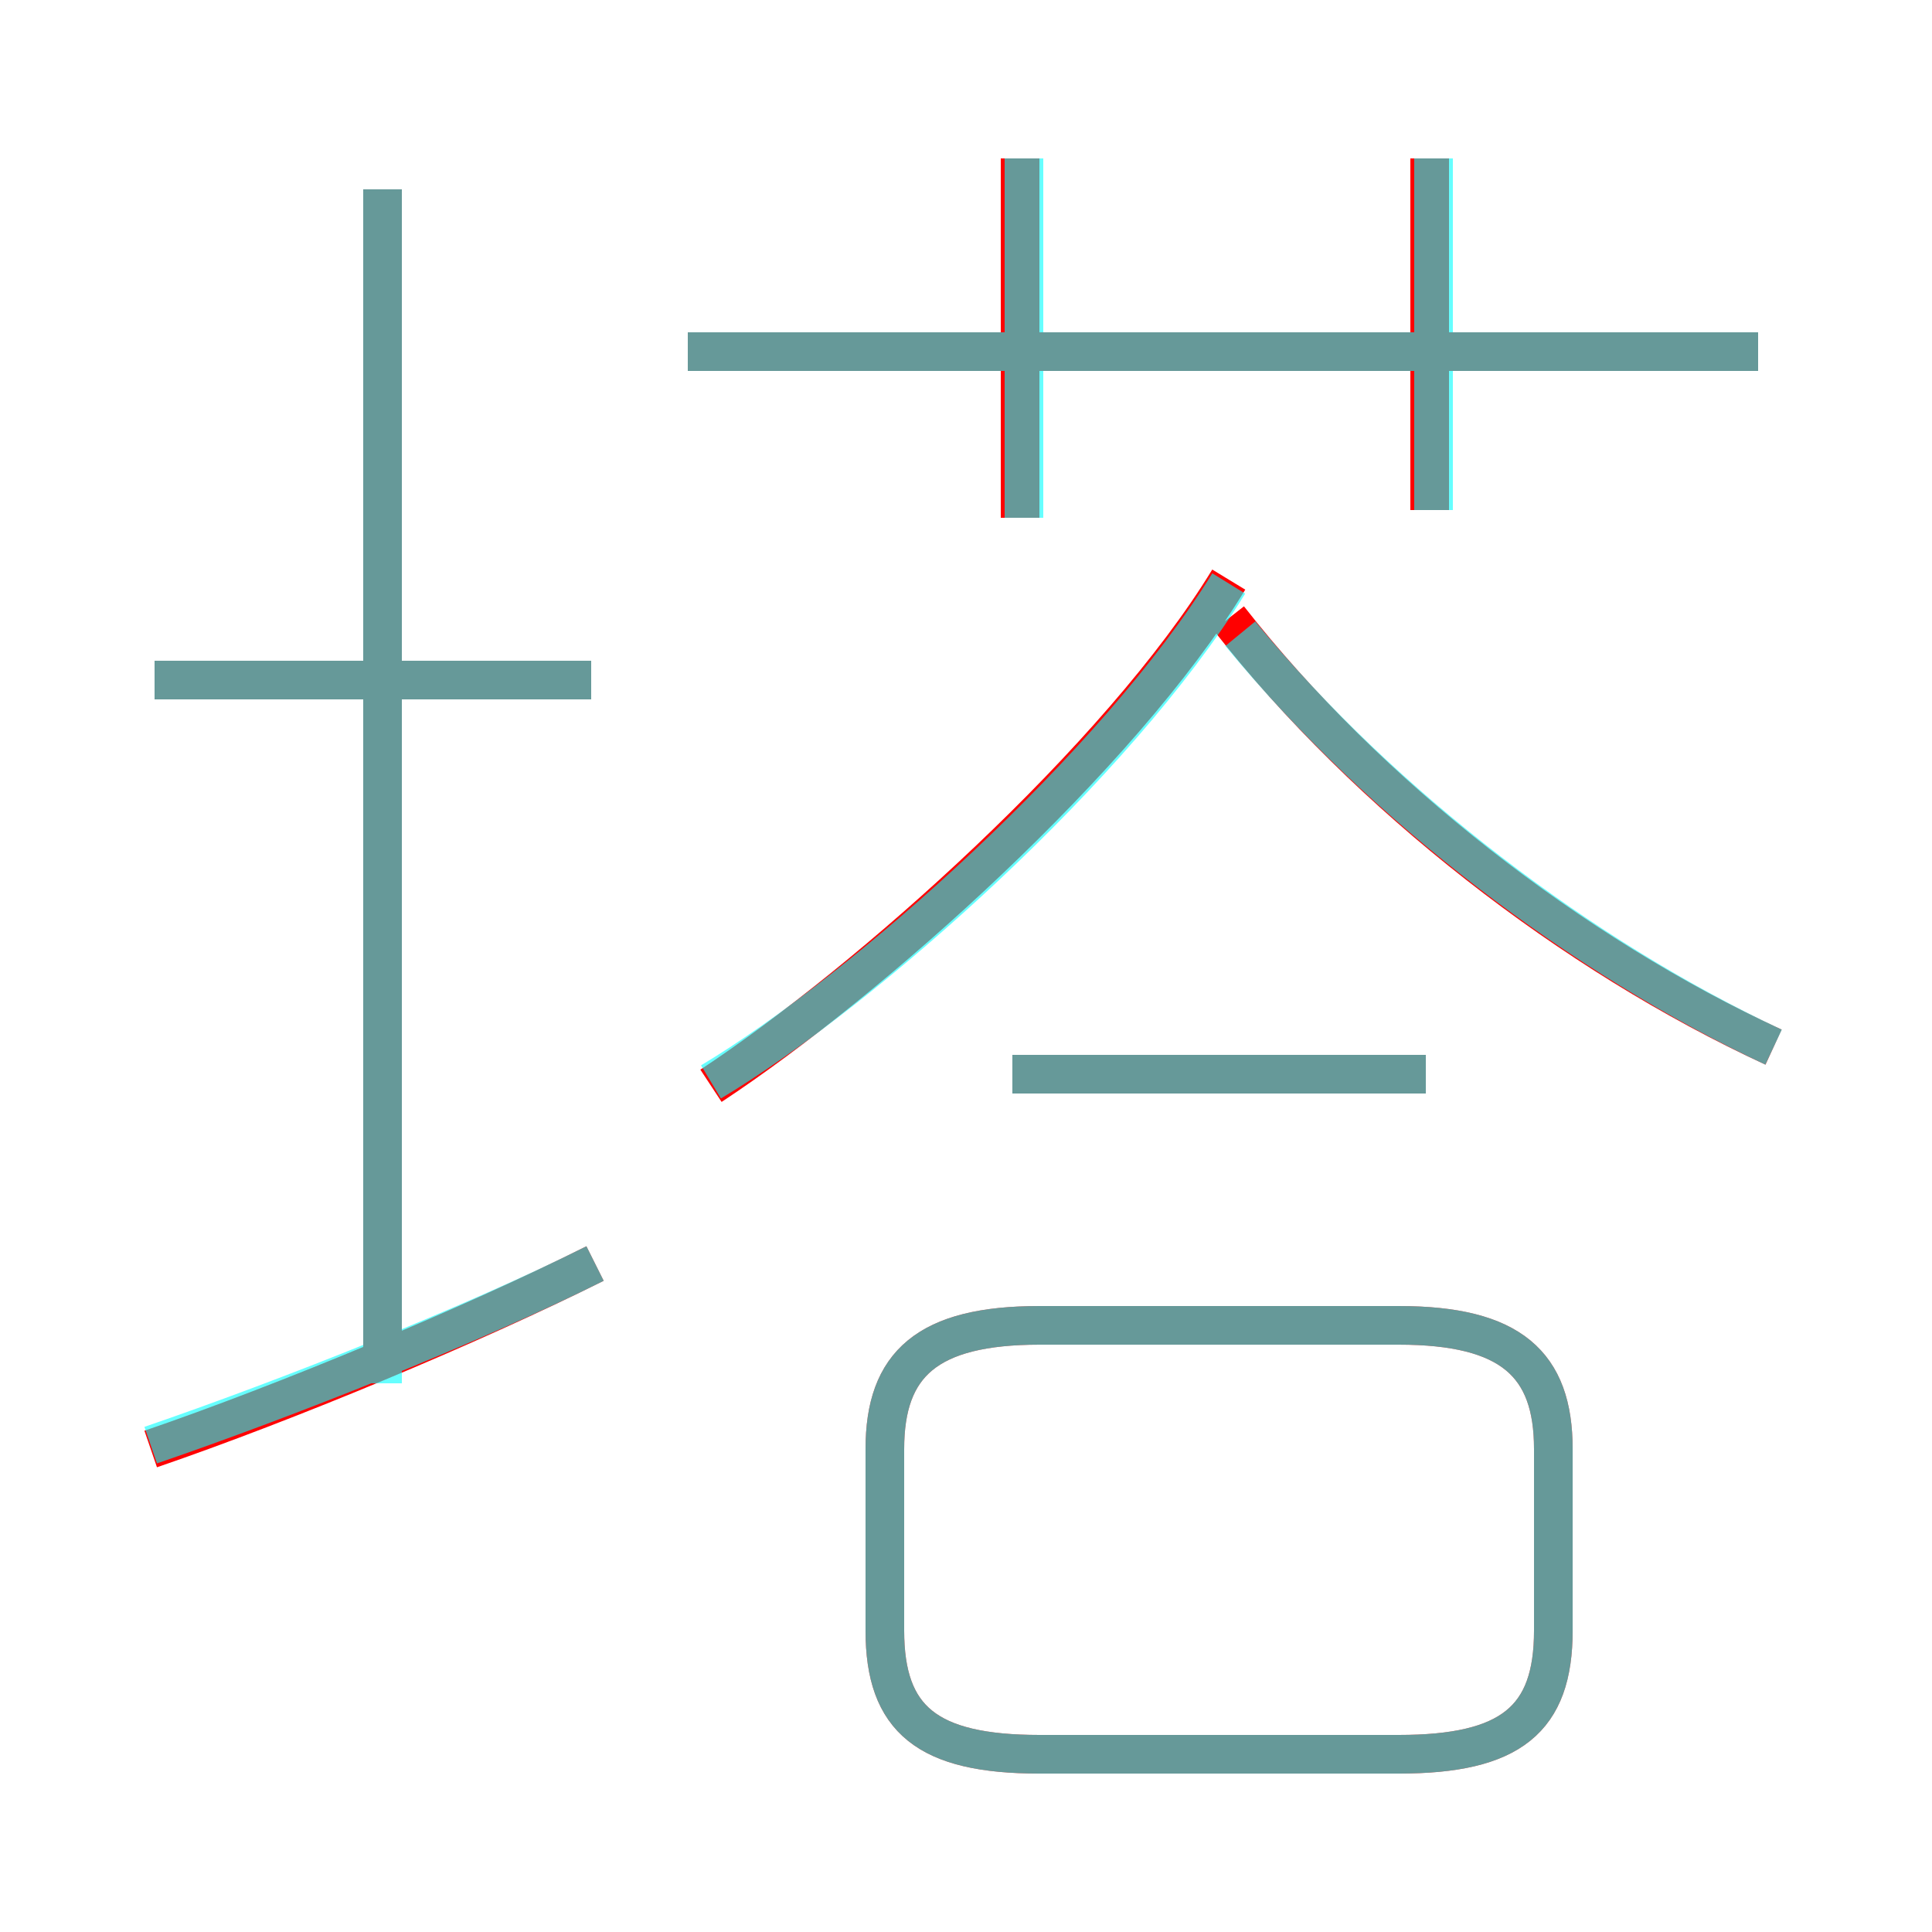 <?xml version='1.0' encoding='utf8'?>
<svg viewBox="0.0 -6.0 50.0 50.0" version="1.1" xmlns="http://www.w3.org/2000/svg">
<rect x="0.0" y="-6.0" width="50.0" height="50.0" fill="#333333" stroke="none"/>
<rect x="-1000" y="-1000" width="2000" height="2000" stroke="white" fill="white"/>
<g style="fill:none;stroke:rgba(255, 0, 0, 1);  stroke-width:1"><path d="M 26.9 1.4 L 36.2 1.4 C 39.1 1.4 40.2 0.5 40.2 -1.8 L 40.2 -6.5 C 40.2 -8.7 39.1 -9.7 36.2 -9.7 L 26.9 -9.7 C 24.0 -9.7 22.9 -8.7 22.9 -6.5 L 22.9 -1.8 C 22.9 0.5 24.0 1.4 26.9 1.4 Z M 3.9 -6.5 C 7.4 -7.7 12.2 -9.7 15.4 -11.3 M 9.9 -8.6 L 9.9 -39.1 M 15.3 -26.4 L 4.0 -26.4 M 18.4 -15.9 C 22.5 -18.6 29.0 -24.4 31.8 -29.0 M 36.9 -16.2 L 26.2 -16.2 M 45.9 -16.9 C 40.7 -19.3 35.4 -23.4 31.8 -28.0 M 26.4 -30.6 L 26.4 -39.9 M 45.5 -34.9 L 17.8 -34.9 M 37.0 -30.8 L 37.0 -39.9" transform="translate(0.0 38.0)" />
</g>
<g style="fill:none;stroke:rgba(0, 255, 255, 0.6);  stroke-width:1">
<path d="M 26.9 1.4 L 36.2 1.4 C 39.1 1.4 40.2 0.5 40.2 -1.8 L 40.2 -6.5 C 40.2 -8.7 39.1 -9.7 36.2 -9.7 L 26.9 -9.7 C 24.0 -9.7 22.9 -8.7 22.9 -6.5 L 22.9 -1.8 C 22.9 0.5 24.0 1.4 26.9 1.4 Z M 3.9 -6.6 C 7.4 -7.8 12.2 -9.7 15.4 -11.3 M 9.9 -8.2 L 9.9 -39.1 M 15.3 -26.4 L 4.0 -26.4 M 36.9 -16.2 L 26.2 -16.2 M 18.4 -16.0 C 22.4 -18.4 28.9 -24.2 31.8 -28.9 M 26.5 -30.6 L 26.5 -39.9 M 45.9 -16.9 C 41.0 -19.2 35.8 -23.1 32.1 -27.6 M 45.5 -34.9 L 17.8 -34.9 M 37.1 -30.8 L 37.1 -39.9" transform="translate(0.0 38.0)" />
</g>
</svg>